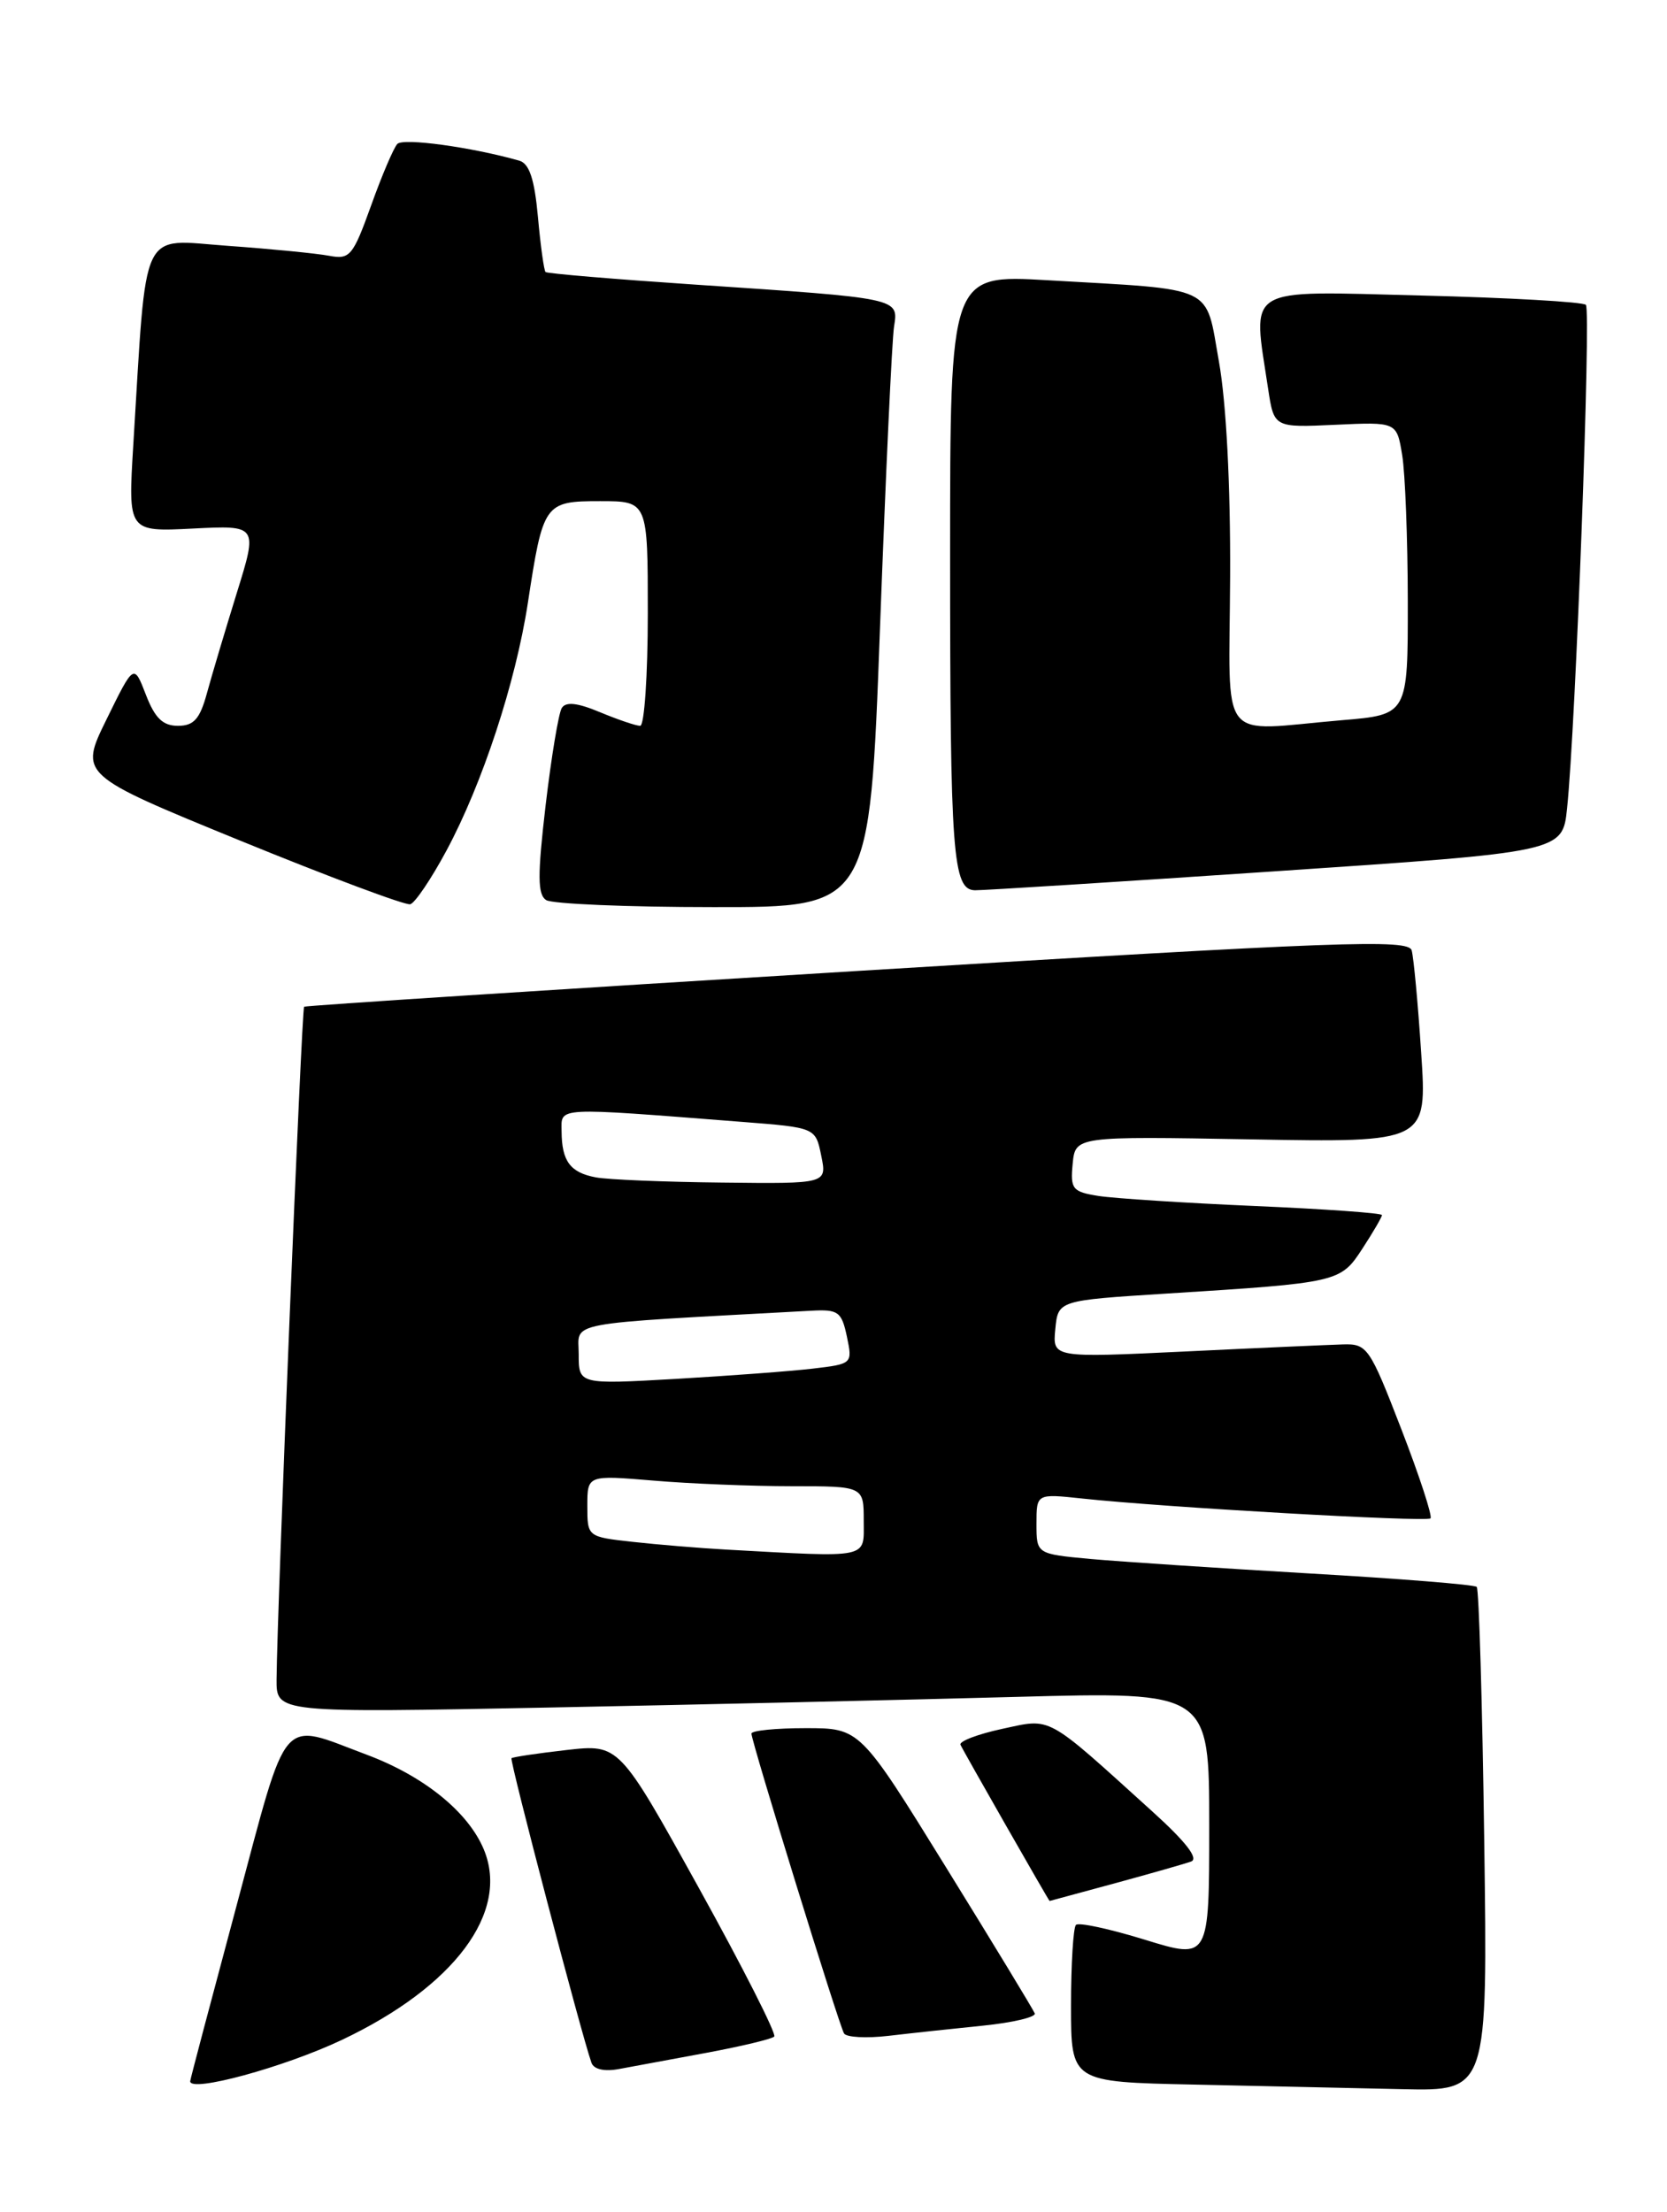<?xml version="1.0" encoding="UTF-8" standalone="no"?>
<!DOCTYPE svg PUBLIC "-//W3C//DTD SVG 1.1//EN" "http://www.w3.org/Graphics/SVG/1.1/DTD/svg11.dtd" >
<svg xmlns="http://www.w3.org/2000/svg" xmlns:xlink="http://www.w3.org/1999/xlink" version="1.1" viewBox="0 0 193 256">
 <g >
 <path fill="currentColor"
d=" M 171.84 213.05 C 171.62 197.13 171.23 183.90 170.97 183.65 C 170.71 183.39 161.95 182.69 151.50 182.09 C 141.05 181.48 129.69 180.73 126.25 180.42 C 120.00 179.84 120.00 179.84 120.00 176.35 C 120.00 172.86 120.00 172.86 125.25 173.42 C 134.67 174.44 165.16 176.17 165.62 175.72 C 165.86 175.47 164.34 170.82 162.24 165.39 C 158.57 155.90 158.29 155.50 155.46 155.59 C 153.83 155.64 145.61 156.00 137.18 156.41 C 121.86 157.14 121.86 157.14 122.18 153.82 C 122.50 150.50 122.50 150.50 135.00 149.71 C 155.05 148.45 155.19 148.41 157.75 144.48 C 158.99 142.58 160.00 140.84 160.00 140.62 C 160.00 140.39 153.36 139.92 145.25 139.57 C 137.14 139.22 129.01 138.69 127.19 138.41 C 124.16 137.93 123.91 137.62 124.19 134.69 C 124.50 131.50 124.50 131.50 144.87 131.86 C 165.23 132.22 165.23 132.22 164.54 121.86 C 164.17 116.16 163.67 110.82 163.44 109.99 C 163.07 108.66 155.39 108.94 99.26 112.37 C 64.19 114.51 35.37 116.38 35.21 116.51 C 34.92 116.74 32.07 186.58 32.02 194.37 C 32.00 198.23 32.00 198.23 63.75 197.61 C 81.21 197.27 105.51 196.71 117.75 196.38 C 140.00 195.78 140.00 195.78 140.00 211.28 C 140.00 226.78 140.00 226.78 132.57 224.49 C 128.48 223.23 124.88 222.45 124.57 222.77 C 124.26 223.08 124.00 227.30 124.00 232.14 C 124.00 240.95 124.00 240.95 138.25 241.25 C 146.09 241.42 156.94 241.66 162.37 241.78 C 172.24 242.00 172.24 242.00 171.84 213.05 Z  M 39.58 236.08 C 52.61 229.91 59.03 221.31 56.02 214.05 C 54.22 209.71 49.09 205.55 42.45 203.07 C 32.30 199.27 33.45 197.93 27.40 220.50 C 24.45 231.50 22.02 240.66 22.02 240.86 C 21.96 242.22 32.88 239.25 39.58 236.08 Z  M 81.81 237.57 C 85.83 236.82 89.36 235.98 89.64 235.69 C 89.92 235.41 86.00 227.68 80.92 218.51 C 71.68 201.84 71.68 201.84 65.59 202.53 C 62.24 202.91 59.37 203.34 59.22 203.48 C 58.97 203.70 67.33 235.51 68.48 238.73 C 68.75 239.49 69.99 239.77 71.71 239.44 C 73.25 239.16 77.79 238.31 81.81 237.57 Z  M 113.80 234.43 C 117.26 234.08 119.96 233.44 119.80 233.01 C 119.63 232.58 115.02 224.98 109.53 216.11 C 99.57 200.00 99.57 200.00 93.28 200.00 C 89.83 200.00 87.00 200.28 87.00 200.63 C 87.00 201.56 97.13 234.36 97.72 235.33 C 97.99 235.78 100.30 235.91 102.86 235.61 C 105.41 235.31 110.33 234.78 113.80 234.43 Z  M 129.02 217.97 C 133.13 216.85 137.13 215.71 137.89 215.44 C 138.82 215.12 137.33 213.18 133.39 209.62 C 120.95 198.36 121.83 198.84 116.04 200.08 C 113.21 200.69 111.03 201.52 111.20 201.92 C 111.43 202.48 121.42 219.98 121.52 220.00 C 121.53 220.00 124.91 219.09 129.02 217.97 Z  M 51.69 98.44 C 55.84 90.73 59.70 78.98 61.11 69.80 C 62.88 58.22 63.03 58.00 69.48 58.00 C 75.00 58.00 75.00 58.00 75.00 71.00 C 75.00 78.15 74.60 84.00 74.12 84.00 C 73.64 84.00 71.55 83.29 69.48 82.43 C 66.85 81.33 65.51 81.18 65.04 81.94 C 64.67 82.54 63.83 87.61 63.17 93.20 C 62.22 101.33 62.23 103.53 63.24 104.17 C 63.93 104.61 72.64 104.98 82.60 104.98 C 100.69 105.00 100.69 105.00 101.88 72.75 C 102.54 55.01 103.27 39.28 103.51 37.79 C 104.03 34.48 104.24 34.53 80.50 32.94 C 71.15 32.31 63.35 31.66 63.16 31.48 C 62.98 31.30 62.58 28.43 62.28 25.10 C 61.88 20.71 61.28 18.92 60.11 18.59 C 54.56 17.02 46.67 15.94 46.00 16.66 C 45.57 17.12 44.20 20.33 42.96 23.80 C 40.86 29.63 40.51 30.06 38.10 29.60 C 36.67 29.33 31.39 28.81 26.36 28.45 C 16.09 27.72 17.02 25.76 15.43 51.52 C 14.82 61.55 14.82 61.55 22.33 61.17 C 29.85 60.79 29.85 60.79 27.41 68.64 C 26.07 72.97 24.51 78.19 23.95 80.25 C 23.14 83.21 22.44 84.00 20.60 84.00 C 18.85 84.00 17.93 83.10 16.89 80.40 C 15.50 76.80 15.50 76.80 12.34 83.24 C 9.18 89.67 9.18 89.67 27.84 97.30 C 38.10 101.49 46.95 104.80 47.50 104.65 C 48.05 104.50 49.94 101.70 51.69 98.44 Z  M 147.70 100.83 C 180.91 98.60 180.91 98.60 181.43 93.55 C 182.43 84.06 184.22 35.89 183.61 35.28 C 183.27 34.94 174.67 34.45 164.50 34.20 C 143.78 33.68 145.01 32.93 146.82 45.00 C 147.50 49.49 147.50 49.49 154.61 49.16 C 161.71 48.83 161.71 48.83 162.34 52.67 C 162.69 54.78 162.98 62.40 162.99 69.60 C 163.00 82.71 163.00 82.71 155.35 83.35 C 140.82 84.58 142.33 86.53 142.42 66.75 C 142.47 56.11 141.97 46.56 141.12 41.82 C 139.52 32.89 140.97 33.57 121.25 32.43 C 110.00 31.78 110.00 31.78 110.00 64.27 C 110.00 98.97 110.30 102.98 112.88 103.03 C 113.77 103.05 129.44 102.06 147.70 100.83 Z  M 84.00 179.33 C 80.97 179.16 76.14 178.76 73.25 178.44 C 68.00 177.86 68.00 177.85 68.00 174.28 C 68.00 170.71 68.00 170.71 75.65 171.35 C 79.86 171.71 87.06 172.00 91.65 172.00 C 100.00 172.00 100.00 172.00 100.00 176.00 C 100.00 180.44 100.89 180.26 84.00 179.33 Z  M 67.00 156.71 C 67.00 152.87 64.78 153.28 93.94 151.69 C 97.05 151.52 97.44 151.80 98.05 154.68 C 98.71 157.83 98.69 157.85 94.11 158.39 C 91.57 158.69 84.44 159.22 78.25 159.58 C 67.00 160.22 67.00 160.22 67.00 156.71 Z  M 69.00 136.26 C 66.02 135.71 65.04 134.39 65.02 130.94 C 65.00 128.08 64.02 128.13 85.96 129.84 C 94.42 130.50 94.42 130.50 95.08 133.75 C 95.75 137.00 95.75 137.00 83.62 136.86 C 76.96 136.79 70.38 136.52 69.00 136.26 Z "/>
</g>
</svg>